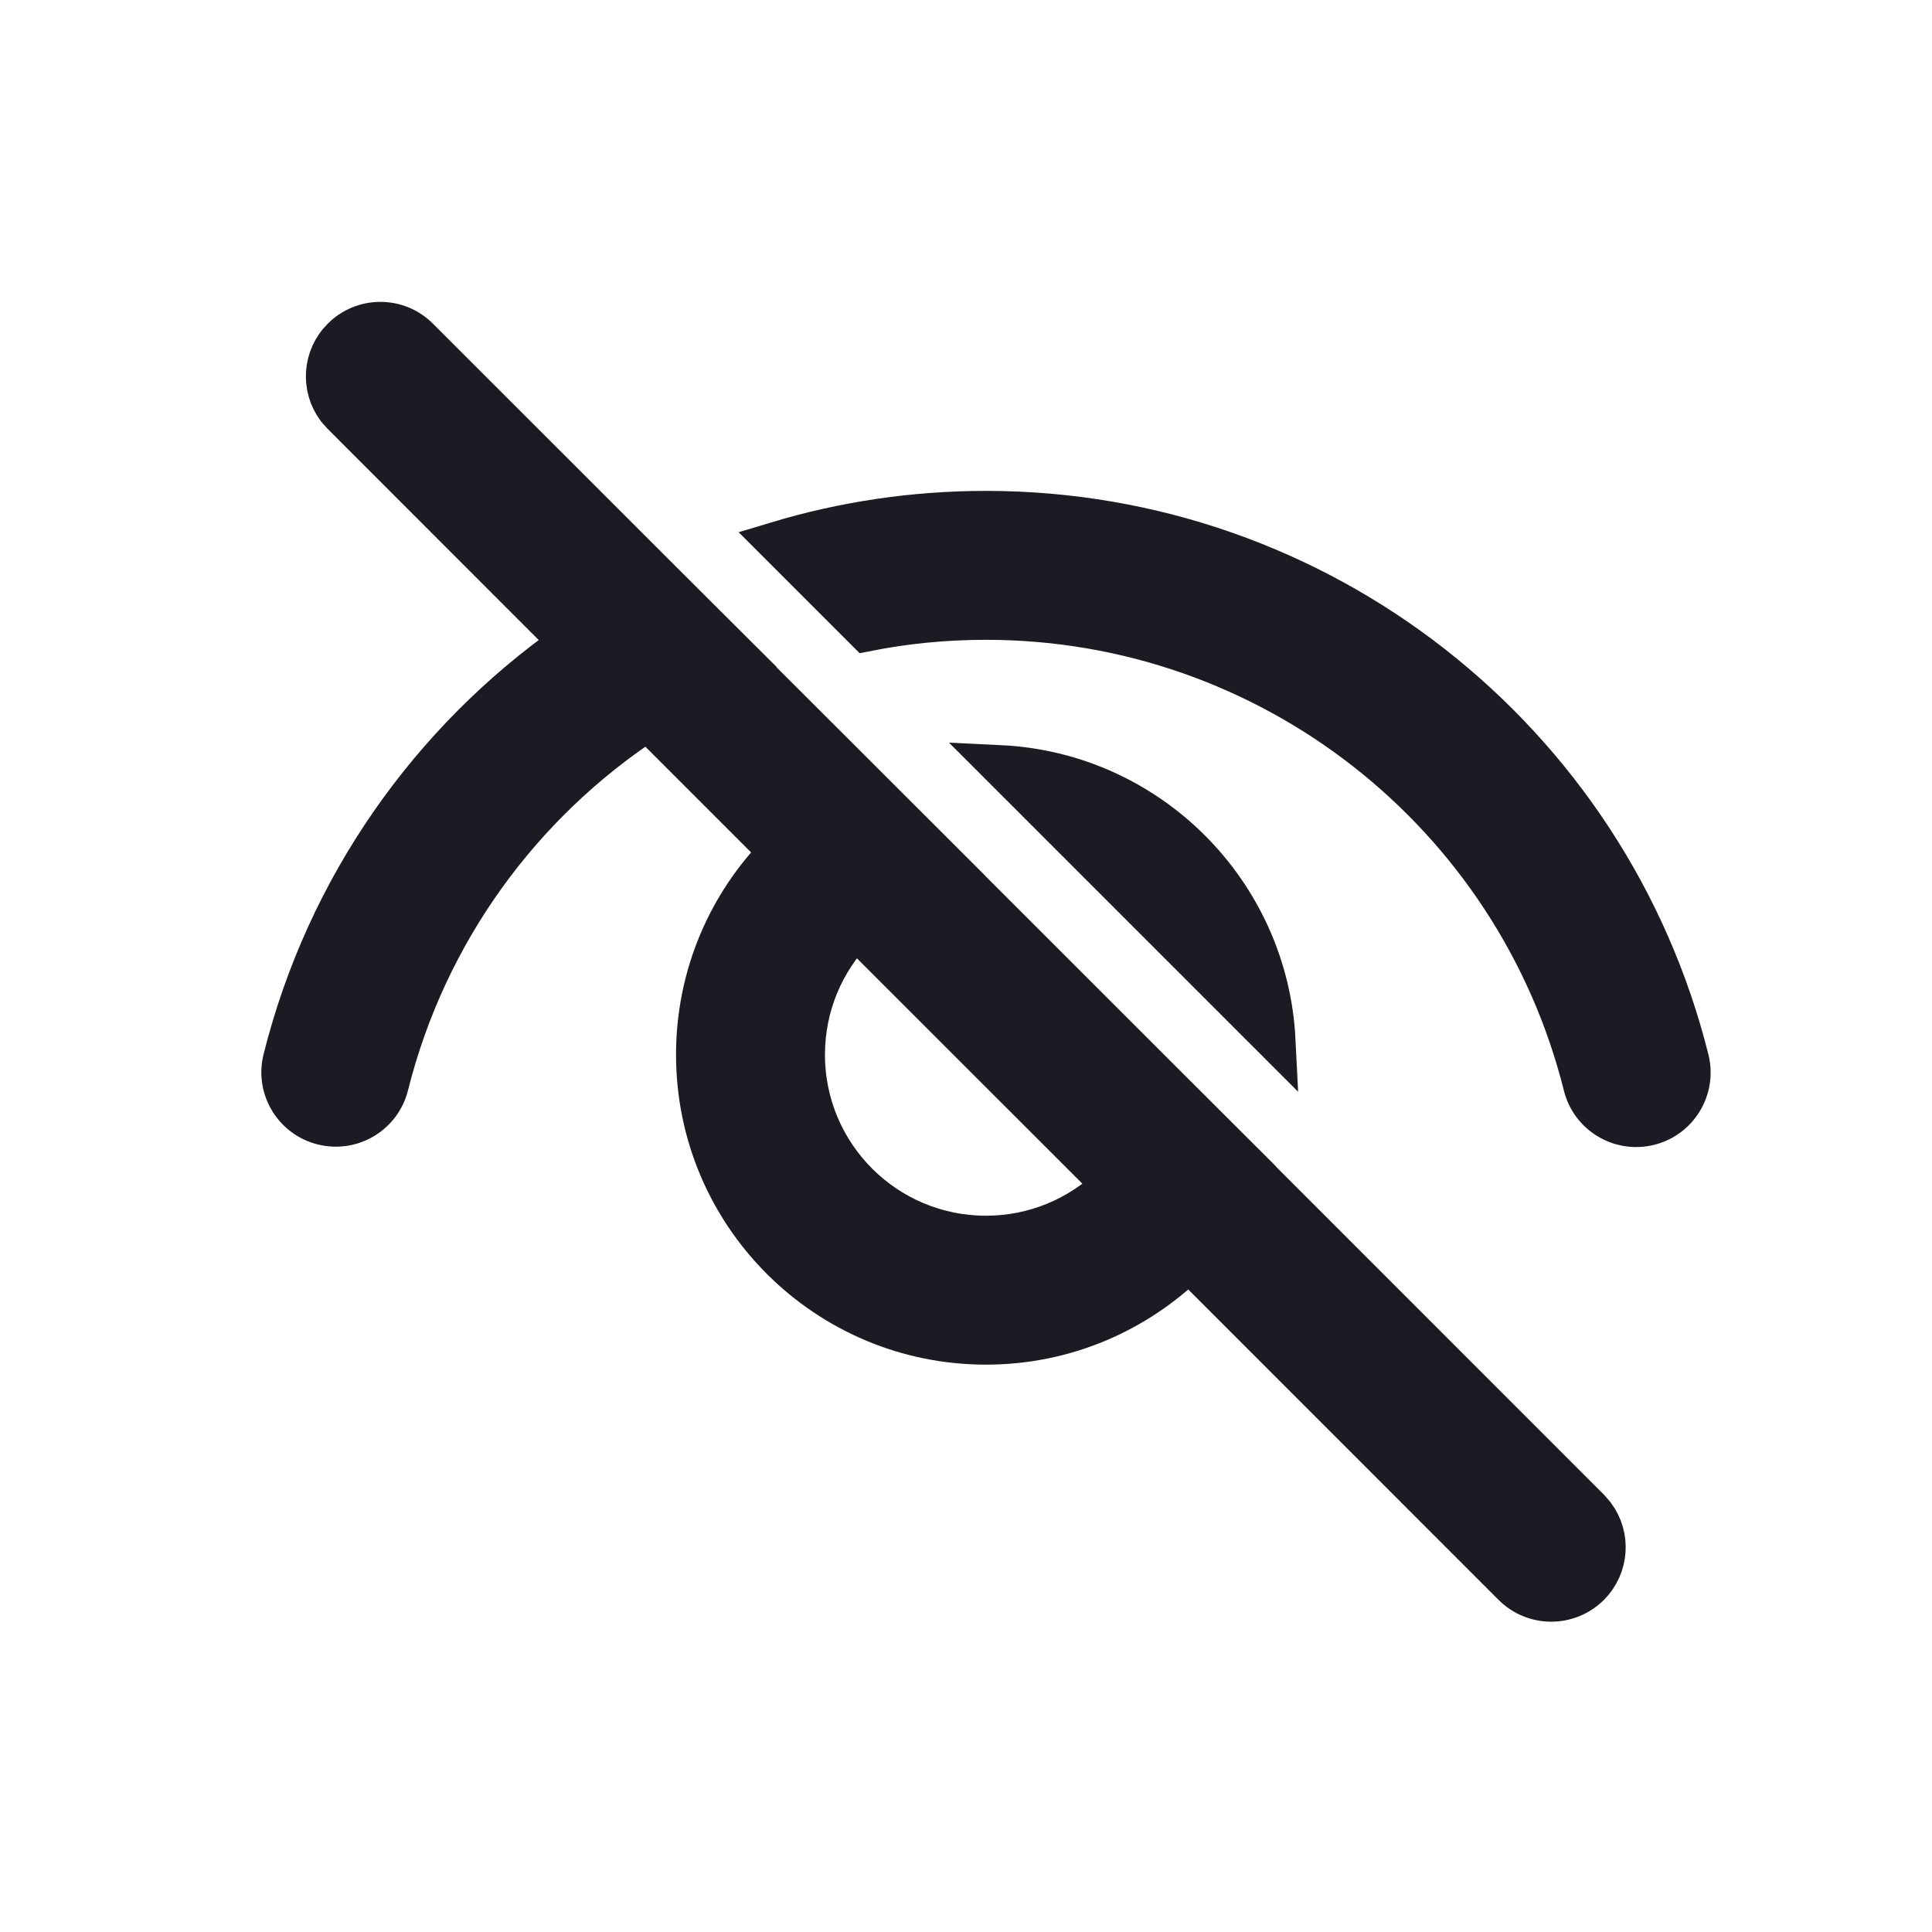 <svg width="24" height="24" viewBox="0 0 24 24" fill="none" xmlns="http://www.w3.org/2000/svg">
<path d="M4.248 4.198C4.008 4.437 3.986 4.812 4.182 5.077L4.248 5.152L7.076 7.981C5.347 9.196 4.054 11.01 3.517 13.156C3.426 13.517 3.646 13.884 4.007 13.974C4.369 14.065 4.736 13.845 4.826 13.483C5.303 11.58 6.48 9.983 8.048 8.953L9.677 10.582C9.04 11.231 8.648 12.12 8.648 13.102C8.648 15.09 10.259 16.702 12.248 16.702C13.229 16.702 14.118 16.309 14.768 15.672L18.793 19.698C19.056 19.961 19.483 19.961 19.747 19.698C19.987 19.458 20.009 19.083 19.812 18.819L19.747 18.743L15.548 14.543L15.549 14.541L14.469 13.463L11.886 10.881L11.887 10.88L9.294 8.29L9.296 8.288L8.276 7.271L5.202 4.198C4.939 3.934 4.511 3.934 4.248 4.198ZM10.631 11.537L13.813 14.718C13.408 15.111 12.856 15.352 12.248 15.352C11.005 15.352 9.998 14.345 9.998 13.102C9.998 12.493 10.239 11.942 10.631 11.537ZM12.248 6.348C11.347 6.348 10.474 6.481 9.648 6.73L10.761 7.843C11.243 7.747 11.74 7.698 12.248 7.698C15.778 7.698 18.826 10.11 19.67 13.488C19.76 13.849 20.127 14.069 20.488 13.979C20.85 13.889 21.07 13.522 20.98 13.16C19.987 9.185 16.401 6.348 12.248 6.348ZM12.423 9.506L15.844 12.927C15.752 11.075 14.27 9.595 12.423 9.506Z" fill="#1C1A22" stroke="#1C1A22" stroke-width="0.5"/>
</svg>
